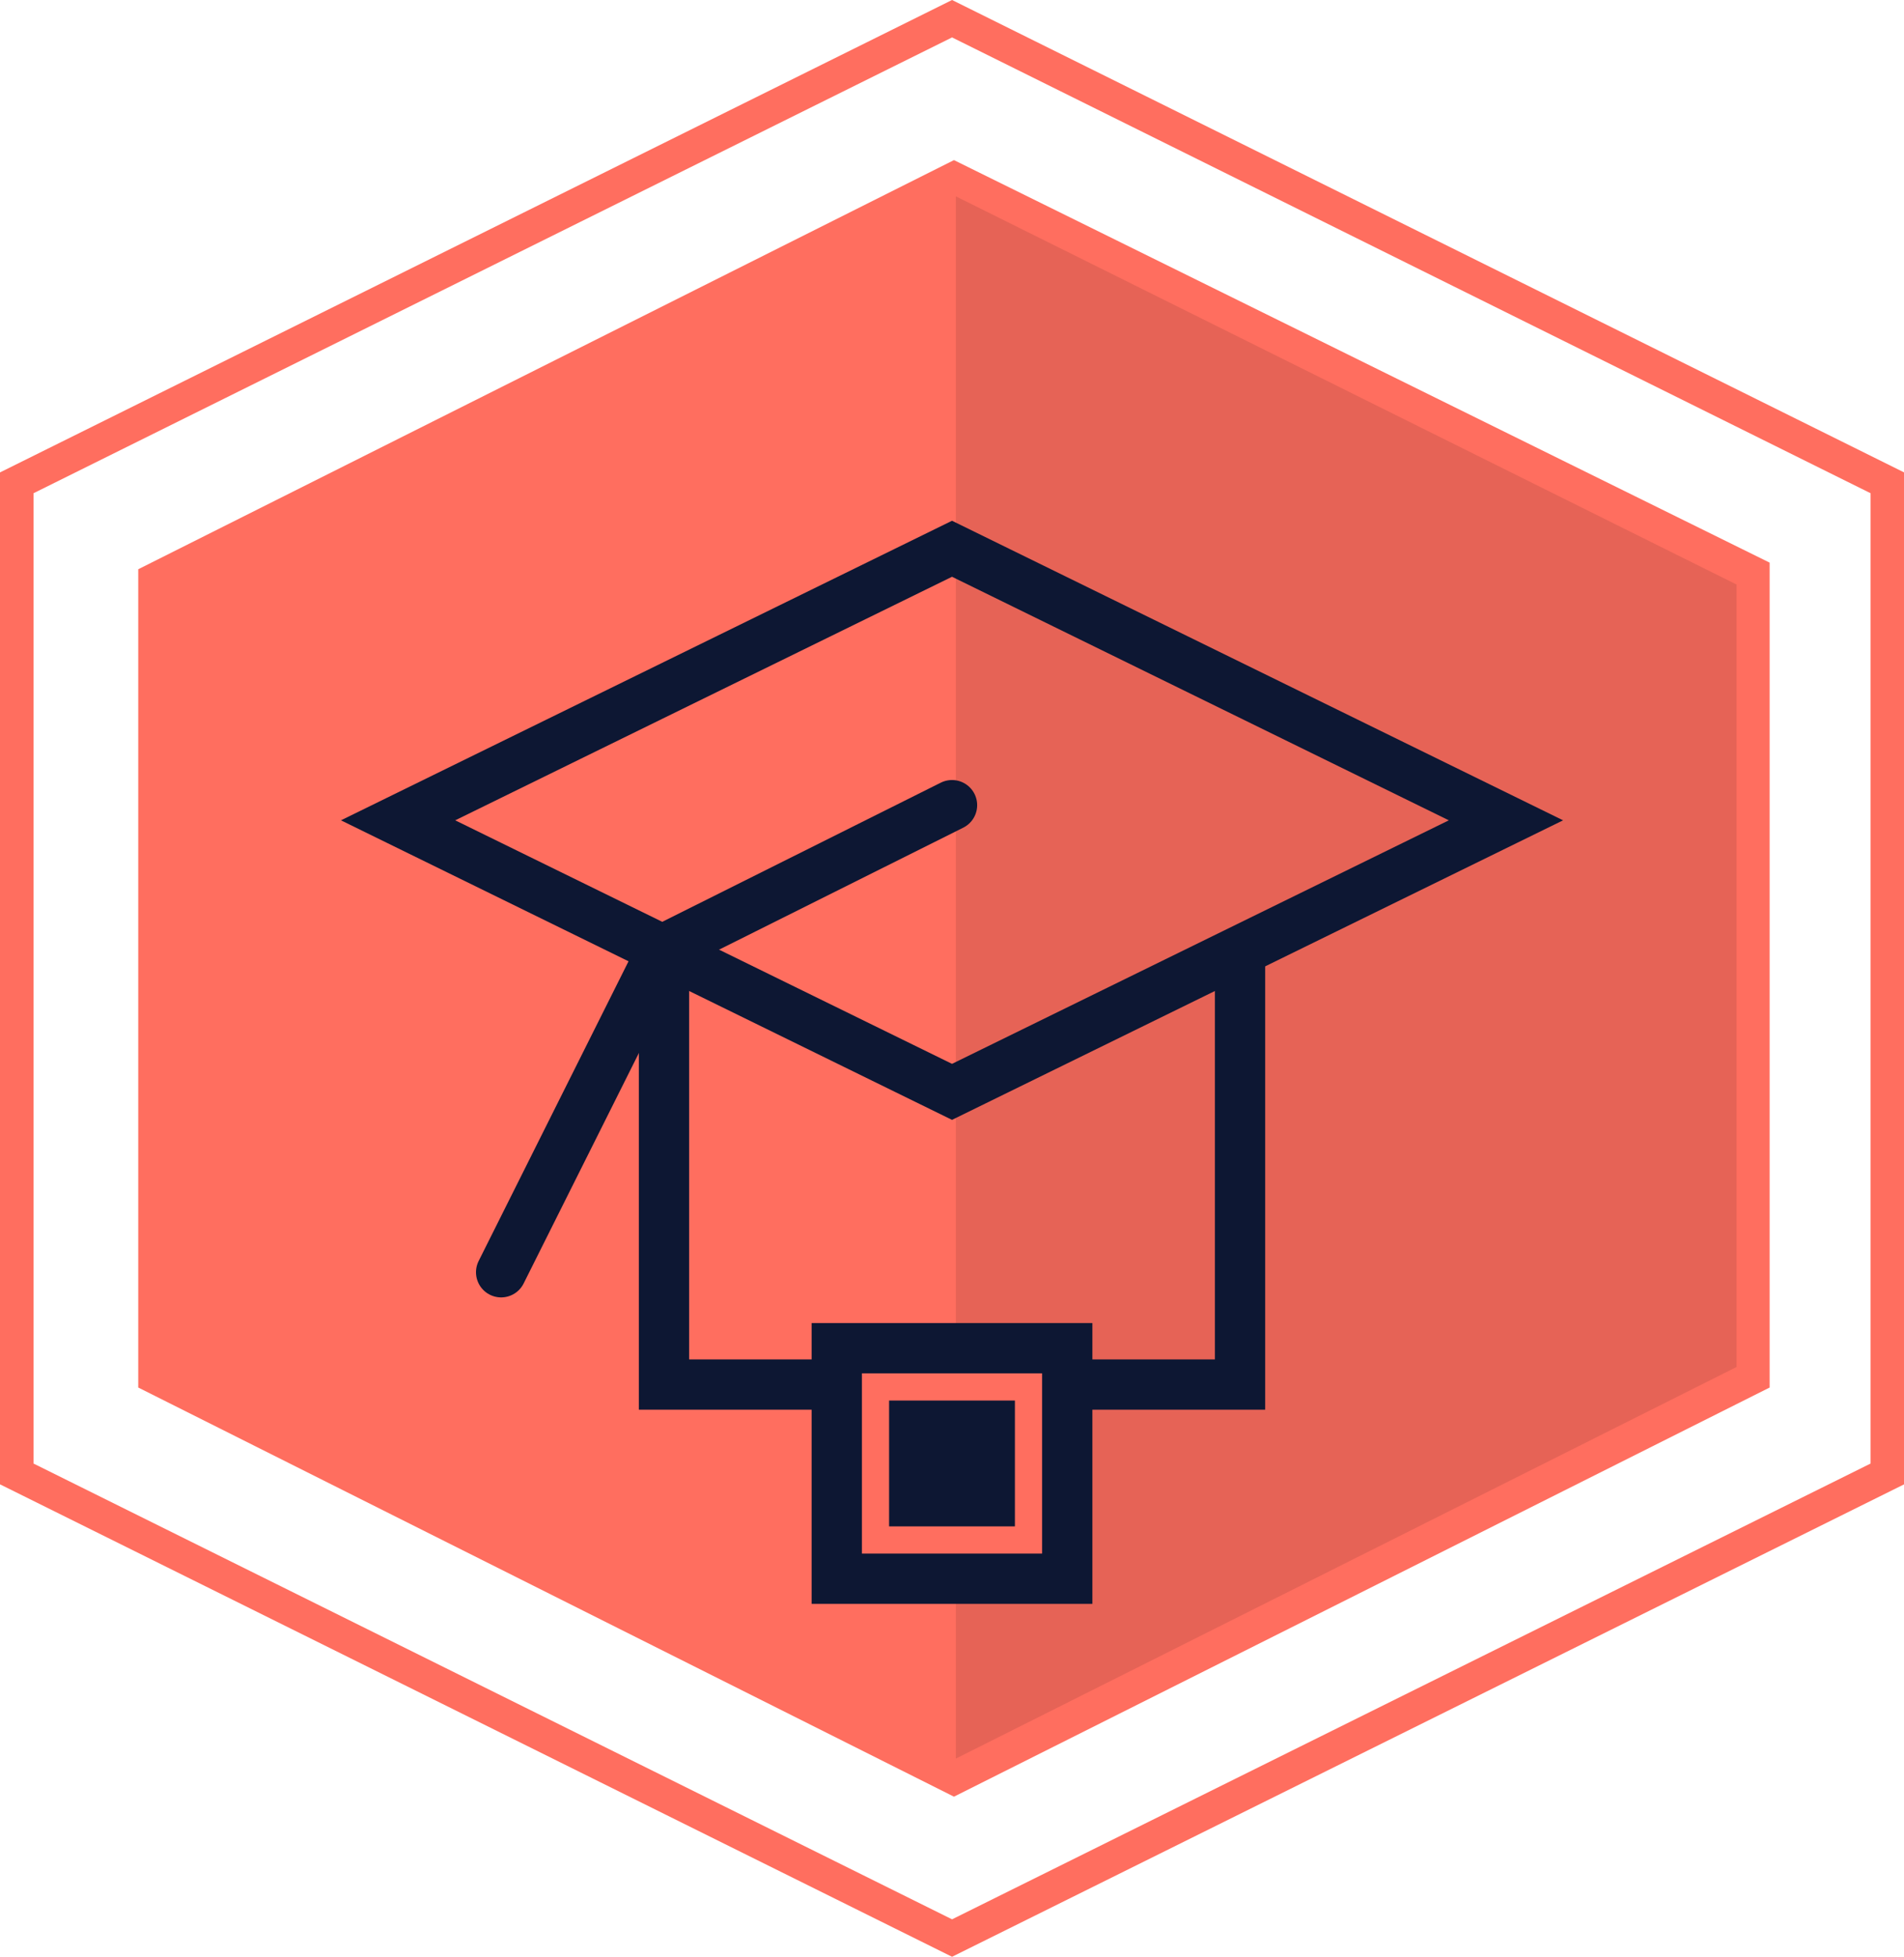 <svg xmlns="http://www.w3.org/2000/svg" width="56.797" height="58.358" viewBox="0 0 56.797 58.358"><title>Artboard 1</title><path fill="#ff6e5f" d="M52.789 41.381V16.78L28.457 4.775 4.124 16.977v24.404l24.333 12.202 24.332-12.202z"/><path opacity=".1" d="M51.801 40.769V17.432L28.514 5.856v46.591l23.287-11.678z"/><path d="M28.4 1.116L55.8 14.71v28.938L28.4 57.241 1 43.648V14.71L28.4 1.116M28.4 0L0 14.089v30.179l28.4 14.09 28.4-14.09V14.089L28.4 0z" fill="#ff6e5f"/><g fill="none" stroke="#0d1733" stroke-linecap="round" stroke-miterlimit="10" stroke-width="1.5"><path d="M28.399 32.563l-16.524-8.098 16.524-8.099 16.524 8.099-16.524 8.098z"/><path d="M36.991 28.829v12.463H19.807V28.829"/><path d="M28.399 24.013l-8.641 4.316-4.809 9.614"/></g><path fill="#ff6e5f" stroke="#0d1733" stroke-miterlimit="10" stroke-width="1.5" d="M24.961 40.208h6.875v6.875h-6.875z"/><path fill="#0d1733" d="M26.522 41.769h3.753v3.753h-3.753z"/></svg>
